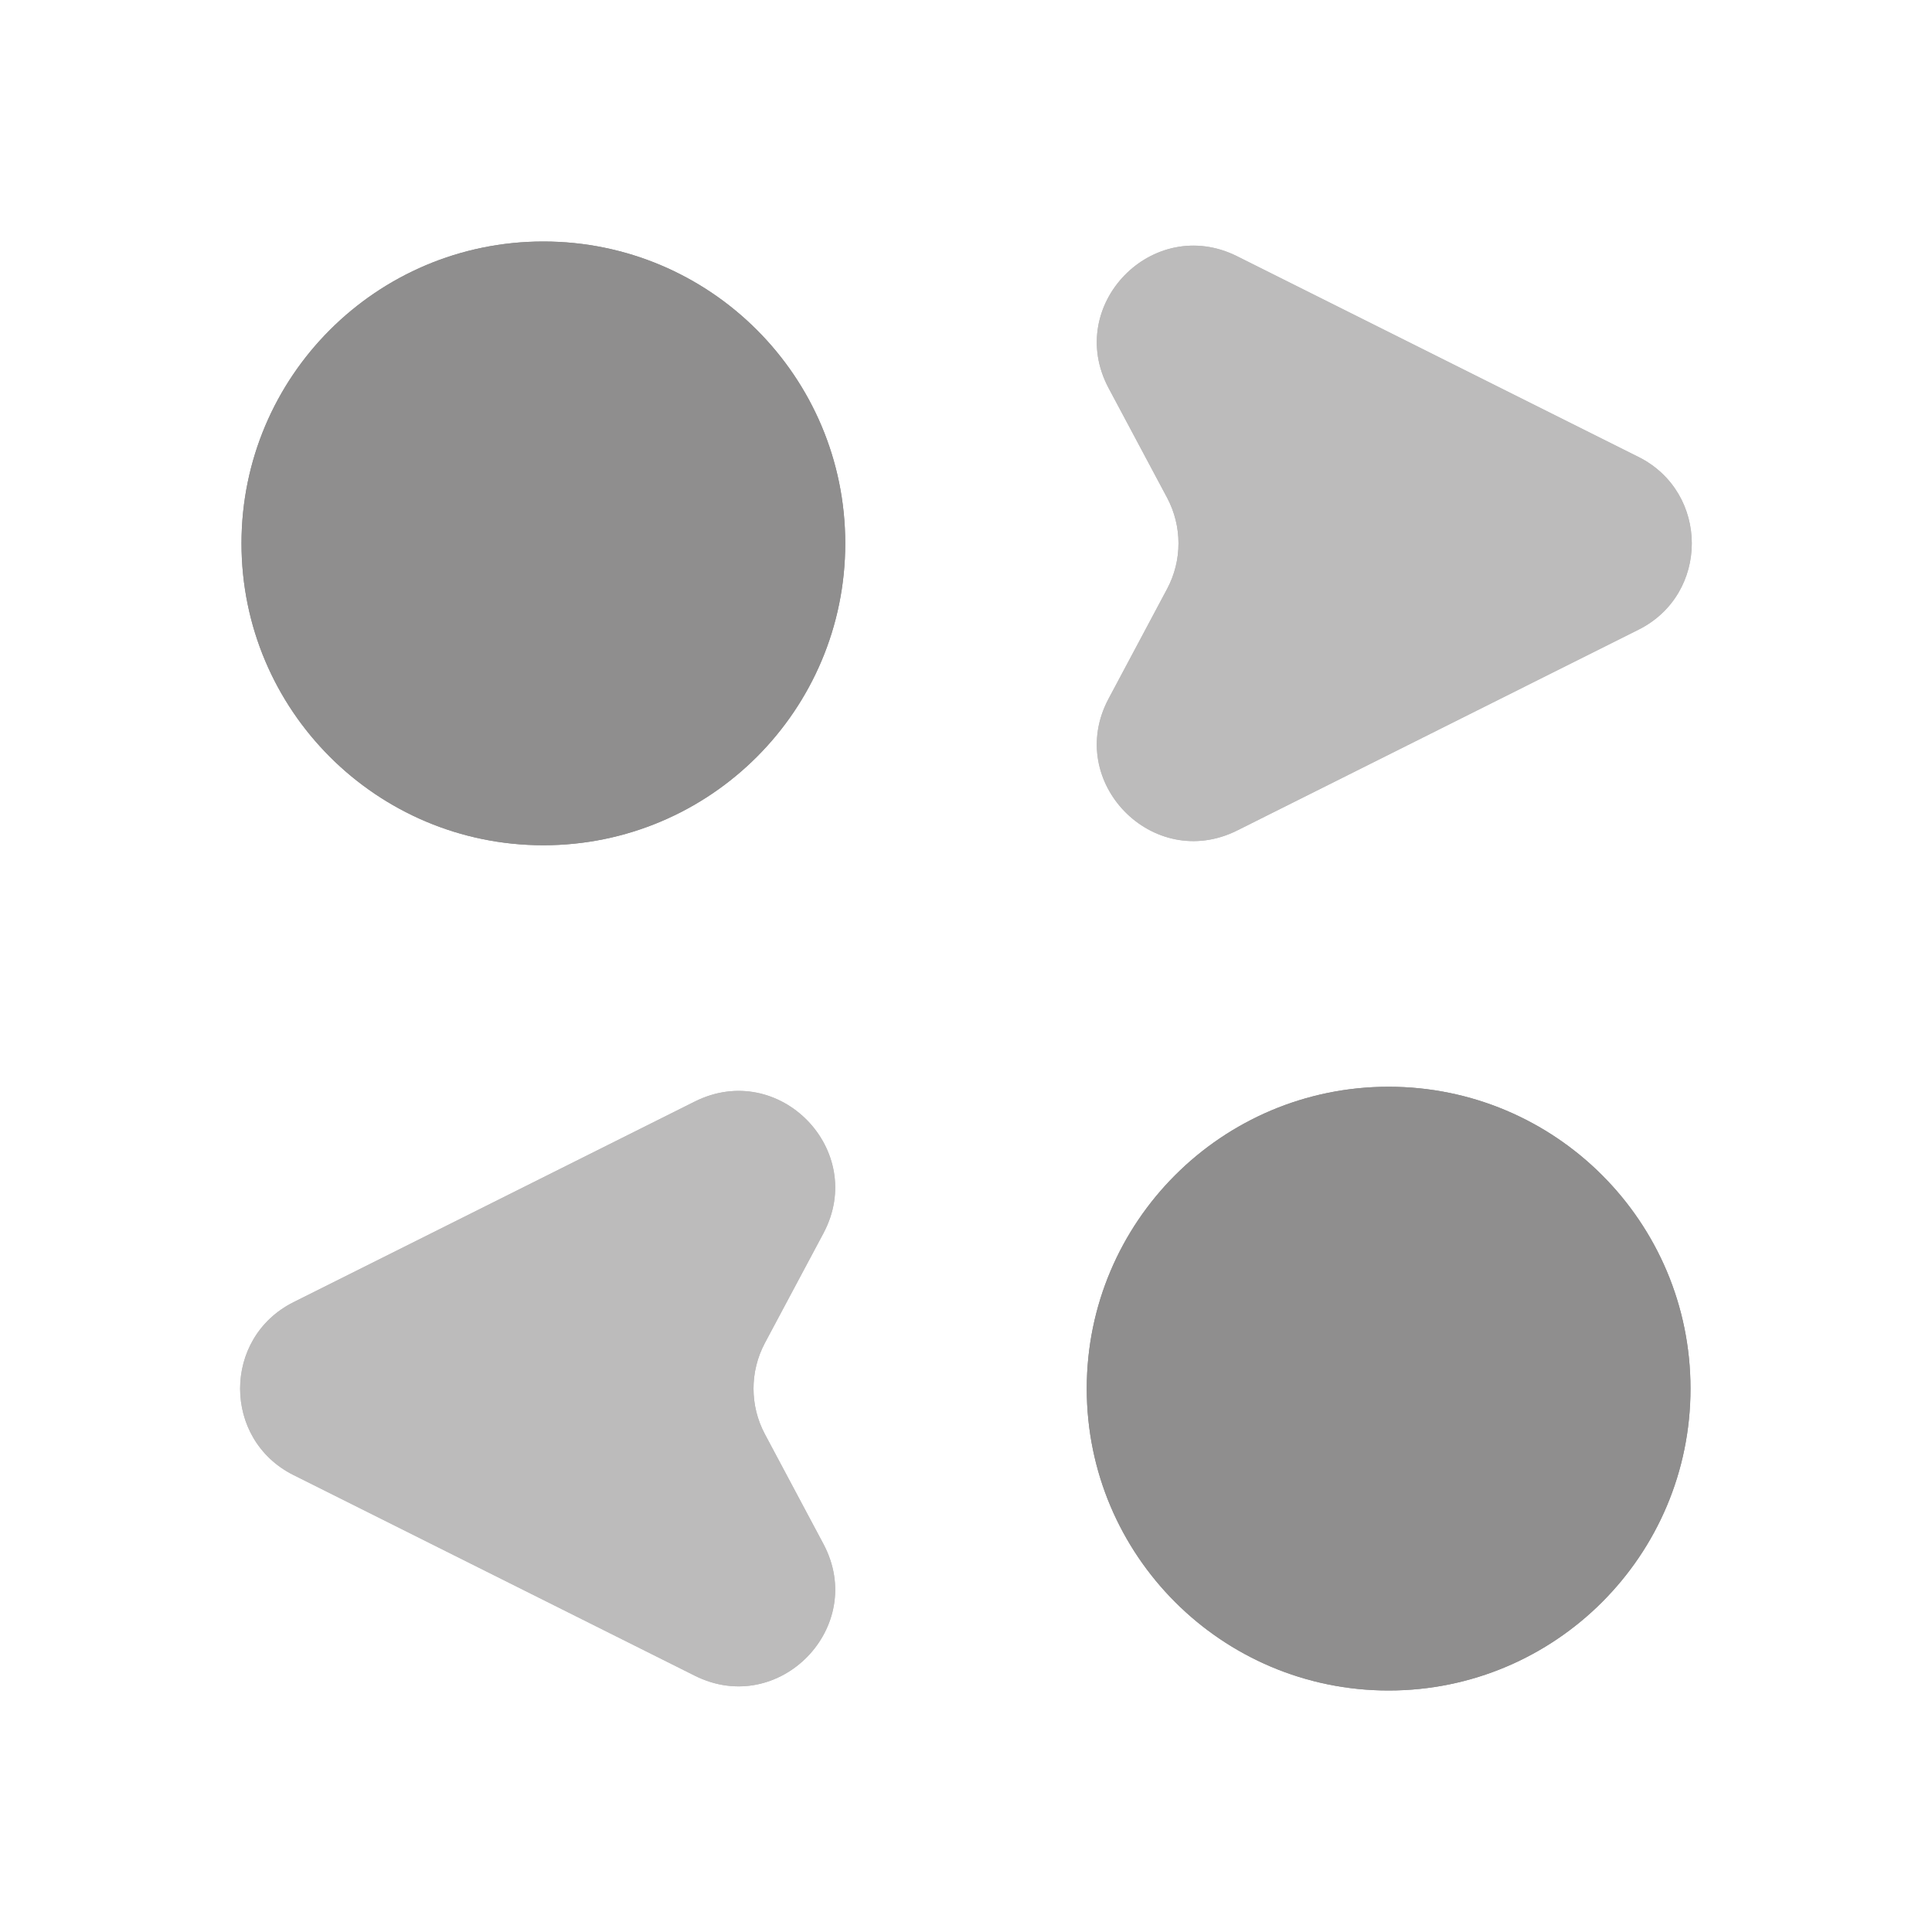 <svg width="16" height="16" viewBox="0 0 16 16" fill="none" xmlns="http://www.w3.org/2000/svg">
<path d="M4.5 7C5.881 7 7 5.881 7 4.5C7 3.119 5.881 2 4.5 2C3.119 2 2 3.119 2 4.5C2 5.881 3.119 7 4.5 7Z" fill="#8F8E8E"/>
<path d="M13.569 5.215C14.158 4.921 14.158 4.079 13.569 3.784L10.245 2.122C9.547 1.774 8.814 2.526 9.181 3.214L9.666 4.123C9.791 4.359 9.791 4.641 9.666 4.876L9.181 5.786C8.814 6.473 9.547 7.226 10.245 6.878L13.569 5.215Z" fill="#BCBBBB"/>
<path d="M4.5 7C5.881 7 7 5.881 7 4.5C7 3.119 5.881 2 4.5 2C3.119 2 2 3.119 2 4.5C2 5.881 3.119 7 4.5 7Z" fill="#8F8E8E"/>
<path d="M13.569 5.215C14.158 4.921 14.158 4.079 13.569 3.784L10.245 2.122C9.547 1.774 8.814 2.526 9.181 3.214L9.666 4.123C9.791 4.359 9.791 4.641 9.666 4.876L9.181 5.786C8.814 6.473 9.547 7.226 10.245 6.878L13.569 5.215Z" fill="#BCBBBB"/>
<path d="M2.431 10.784C1.841 11.079 1.841 11.921 2.431 12.216L5.755 13.878C6.453 14.226 7.186 13.473 6.819 12.786L6.334 11.876C6.209 11.641 6.209 11.359 6.334 11.123L6.819 10.214C7.186 9.526 6.453 8.774 5.755 9.122L2.431 10.784Z" fill="#BCBBBB"/>
<path d="M11.5 14C12.881 14 14 12.881 14 11.5C14 10.119 12.881 9 11.5 9C10.119 9 9 10.119 9 11.5C9 12.881 10.119 14 11.5 14Z" fill="#8F8E8E"/>
<path d="M2.431 10.784C1.841 11.079 1.841 11.921 2.431 12.216L5.755 13.878C6.453 14.226 7.186 13.473 6.819 12.786L6.334 11.876C6.209 11.641 6.209 11.359 6.334 11.123L6.819 10.214C7.186 9.526 6.453 8.774 5.755 9.122L2.431 10.784Z" fill="#BCBBBB"/>
<path d="M11.5 14C12.881 14 14 12.881 14 11.5C14 10.119 12.881 9 11.5 9C10.119 9 9 10.119 9 11.5C9 12.881 10.119 14 11.5 14Z" fill="#8F8E8E"/>
</svg>
